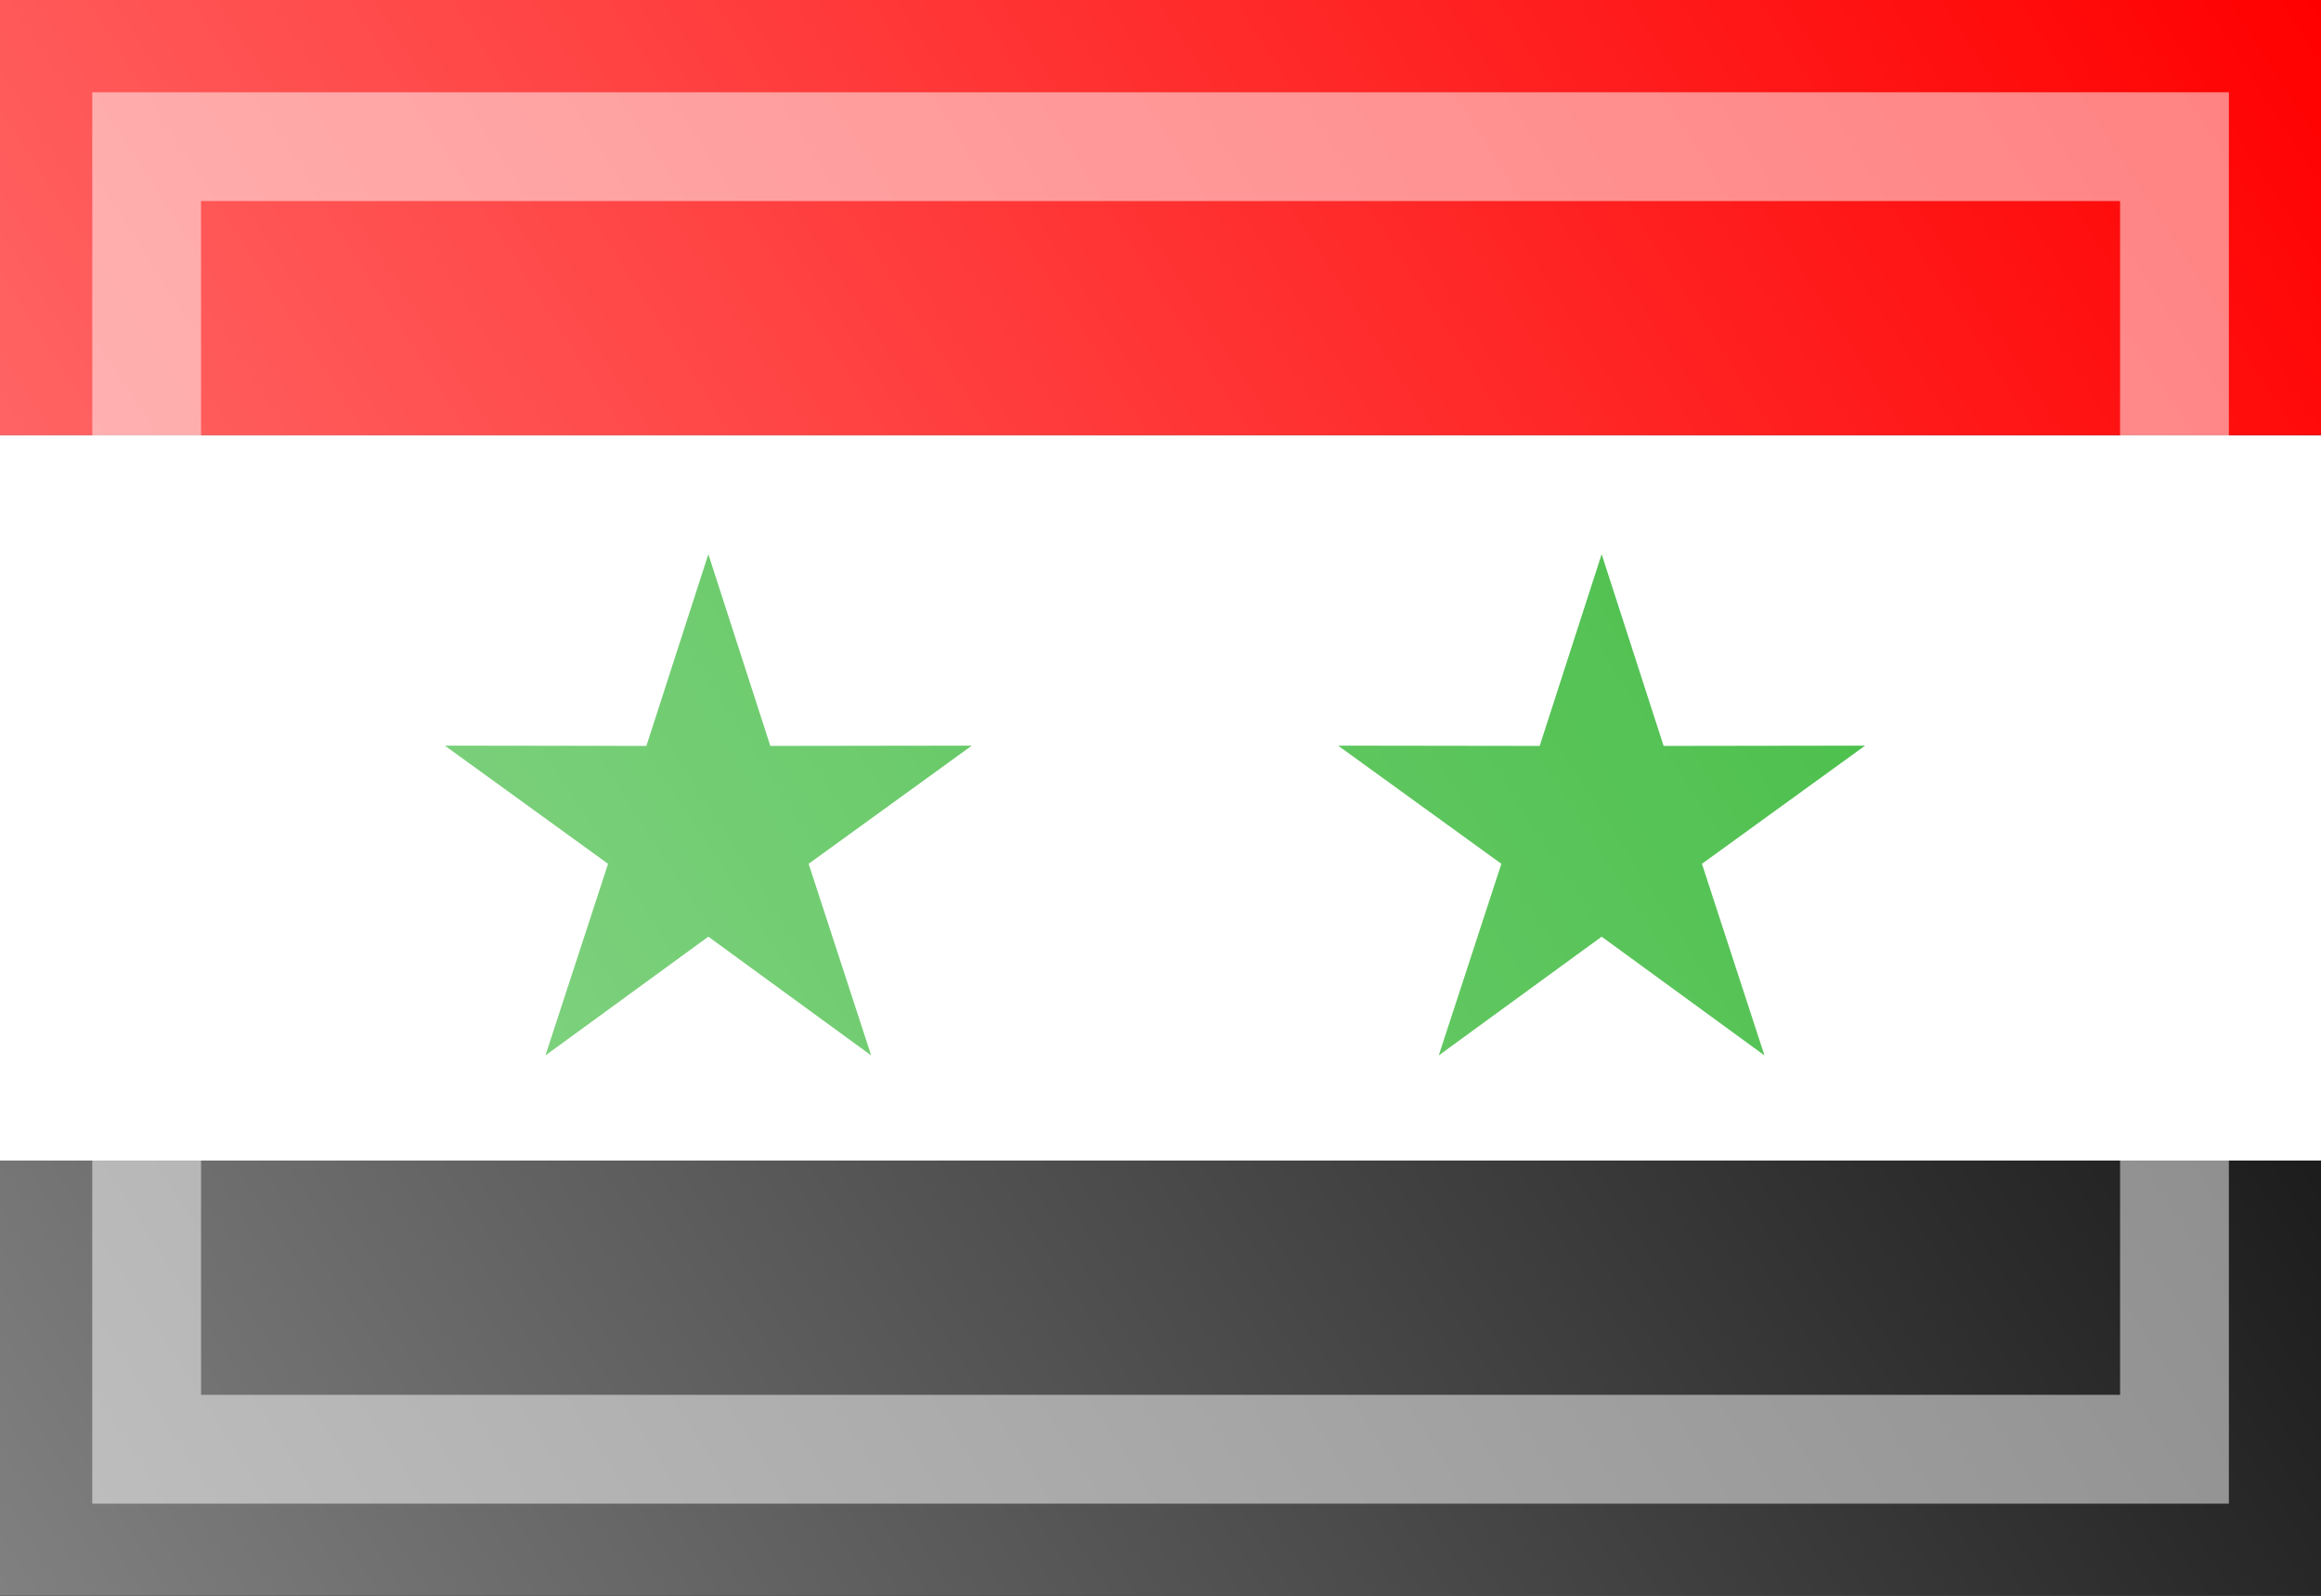 <?xml version="1.0" encoding="UTF-8" standalone="no"?>
<!-- Created with Inkscape (http://www.inkscape.org/) -->
<svg
   xmlns:dc="http://purl.org/dc/elements/1.1/"
   xmlns:cc="http://web.resource.org/cc/"
   xmlns:rdf="http://www.w3.org/1999/02/22-rdf-syntax-ns#"
   xmlns:svg="http://www.w3.org/2000/svg"
   xmlns="http://www.w3.org/2000/svg"
   xmlns:xlink="http://www.w3.org/1999/xlink"
   xmlns:sodipodi="http://sodipodi.sourceforge.net/DTD/sodipodi-0.dtd"
   xmlns:inkscape="http://www.inkscape.org/namespaces/inkscape"
   width="16"
   height="11"
   id="svg2"
   sodipodi:version="0.32"
   inkscape:version="0.44"
   version="1.0"
   sodipodi:docbase="/home/cbrill/public_html/bbclone/images/ext2"
   sodipodi:docname="sy.svg"
   inkscape:export-filename="/home/cbrill/public_html/bbclone/images/ext2/sy.png"
   inkscape:export-xdpi="90"
   inkscape:export-ydpi="90">
  <rect width="100%" height="100%" fill="#333333" stroke="none"/>
  <defs
     id="defs4">
    <linearGradient
       id="linearGradient6334">
      <stop
         style="stop-color:white;stop-opacity:0.502;"
         offset="0"
         id="stop6336" />
      <stop
         style="stop-color:white;stop-opacity:0;"
         offset="1"
         id="stop6338" />
    </linearGradient>
    <linearGradient
       inkscape:collect="always"
       xlink:href="#linearGradient6334"
       id="linearGradient6340"
       x1="-4.984"
       y1="10.341"
       x2="8.852"
       y2="1.146"
       gradientUnits="userSpaceOnUse"
       gradientTransform="matrix(1.156,0,0,1.196,5.764,-1.371)" />
  </defs>
  <sodipodi:namedview
     id="base"
     pagecolor="#ffffff"
     bordercolor="#666666"
     borderopacity="1.0"
     inkscape:pageopacity="0.0"
     inkscape:pageshadow="2"
     inkscape:zoom="24.684455"
     inkscape:cx="9.1390766"
     inkscape:cy="6.8567166"
     inkscape:document-units="px"
     inkscape:current-layer="layer1"
     width="16px"
     height="11px"
     inkscape:window-width="1390"
     inkscape:window-height="975"
     inkscape:window-x="0"
     inkscape:window-y="25" />
  <g
     inkscape:label="Ebene 1"
     inkscape:groupmode="layer"
     id="layer1">
    <rect
       style="opacity:1;fill:black;fill-opacity:1;stroke:none;stroke-width:2;stroke-linecap:round;stroke-linejoin:round;stroke-miterlimit:4;stroke-dasharray:none;stroke-opacity:0.55"
       id="rect1872"
       width="16"
       height="3"
       x="0"
       y="8"
       inkscape:export-filename="/home/cbrill/public_html/bbclone/images/ext2/path2768.png"
       inkscape:export-xdpi="90"
       inkscape:export-ydpi="90" />
    <rect
       y="3"
       x="0"
       height="5"
       width="16"
       id="rect2760"
       style="opacity:1;fill:white;fill-opacity:1;stroke:none;stroke-width:2;stroke-linecap:round;stroke-linejoin:round;stroke-miterlimit:4;stroke-dasharray:none;stroke-opacity:0.55"
       inkscape:export-filename="/home/cbrill/public_html/bbclone/images/ext2/path2768.png"
       inkscape:export-xdpi="90"
       inkscape:export-ydpi="90" />
    <rect
       style="opacity:1;fill:red;fill-opacity:1;stroke:none;stroke-width:2;stroke-linecap:round;stroke-linejoin:round;stroke-miterlimit:4;stroke-dasharray:none;stroke-opacity:0.55"
       id="rect3647"
       width="16"
       height="3"
       x="0"
       y="-6.6613381e-16"
       inkscape:export-filename="/home/cbrill/public_html/bbclone/images/ext2/path2768.png"
       inkscape:export-xdpi="90"
       inkscape:export-ydpi="90" />
    <path
       sodipodi:type="star"
       style="opacity:1;fill:#31b631;fill-opacity:1;stroke:none;stroke-width:0.1;stroke-linecap:round;stroke-linejoin:miter;stroke-miterlimit:4;stroke-dasharray:none;stroke-opacity:1"
       id="path2766"
       sodipodi:sides="5"
       sodipodi:cx="-8.5478897"
       sodipodi:cy="-4.2727699"
       sodipodi:r1="3.8899312"
       sodipodi:r2="1.4806204"
       sodipodi:arg1="1.5707963"
       sodipodi:arg2="2.1991149"
       inkscape:flatsided="false"
       inkscape:rounded="0"
       inkscape:randomized="0"
       d="M -8.548,-0.383 L -9.418,-3.075 L -12.247,-3.071 L -9.956,-4.73 L -10.834,-7.42 L -8.548,-5.753 L -6.261,-7.42 L -7.14,-4.73 L -4.848,-3.071 L -7.678,-3.075 L -8.548,-0.383 z "
       transform="matrix(-0.491,0,0,-0.491,0.686,3.632)"
       inkscape:export-filename="/home/cbrill/public_html/bbclone/images/ext2/path2768.png"
       inkscape:export-xdpi="90"
       inkscape:export-ydpi="90" />
    <path
       transform="matrix(-0.491,0,0,-0.491,6.844,3.632)"
       d="M -8.548,-0.383 L -9.418,-3.075 L -12.247,-3.071 L -9.956,-4.73 L -10.834,-7.42 L -8.548,-5.753 L -6.261,-7.42 L -7.14,-4.73 L -4.848,-3.071 L -7.678,-3.075 L -8.548,-0.383 z "
       inkscape:randomized="0"
       inkscape:rounded="0"
       inkscape:flatsided="false"
       sodipodi:arg2="2.1991149"
       sodipodi:arg1="1.5707963"
       sodipodi:r2="1.4806204"
       sodipodi:r1="3.8899312"
       sodipodi:cy="-4.2727699"
       sodipodi:cx="-8.5478897"
       sodipodi:sides="5"
       id="path2768"
       style="opacity:1;fill:#31b631;fill-opacity:1;stroke:none;stroke-width:0.1;stroke-linecap:round;stroke-linejoin:miter;stroke-miterlimit:4;stroke-dasharray:none;stroke-opacity:1"
       sodipodi:type="star"
       inkscape:export-xdpi="90"
       inkscape:export-ydpi="90" />
    <rect
       style="opacity:1;fill:url(#linearGradient6340);fill-opacity:1;stroke:none;stroke-width:0.5;stroke-linecap:round;stroke-linejoin:miter;stroke-miterlimit:4;stroke-dasharray:none;stroke-opacity:0.502"
       id="rect5439"
       width="16"
       height="11"
       x="0"
       y="0" />
    <rect
       style="opacity:1;fill:none;fill-opacity:1;stroke:white;stroke-width:0.75;stroke-linecap:round;stroke-linejoin:miter;stroke-miterlimit:4;stroke-dasharray:none;stroke-opacity:0.502"
       id="rect4552"
       width="13.979"
       height="8.979"
       x="1.011"
       y="1.011" />
  </g>
</svg>
